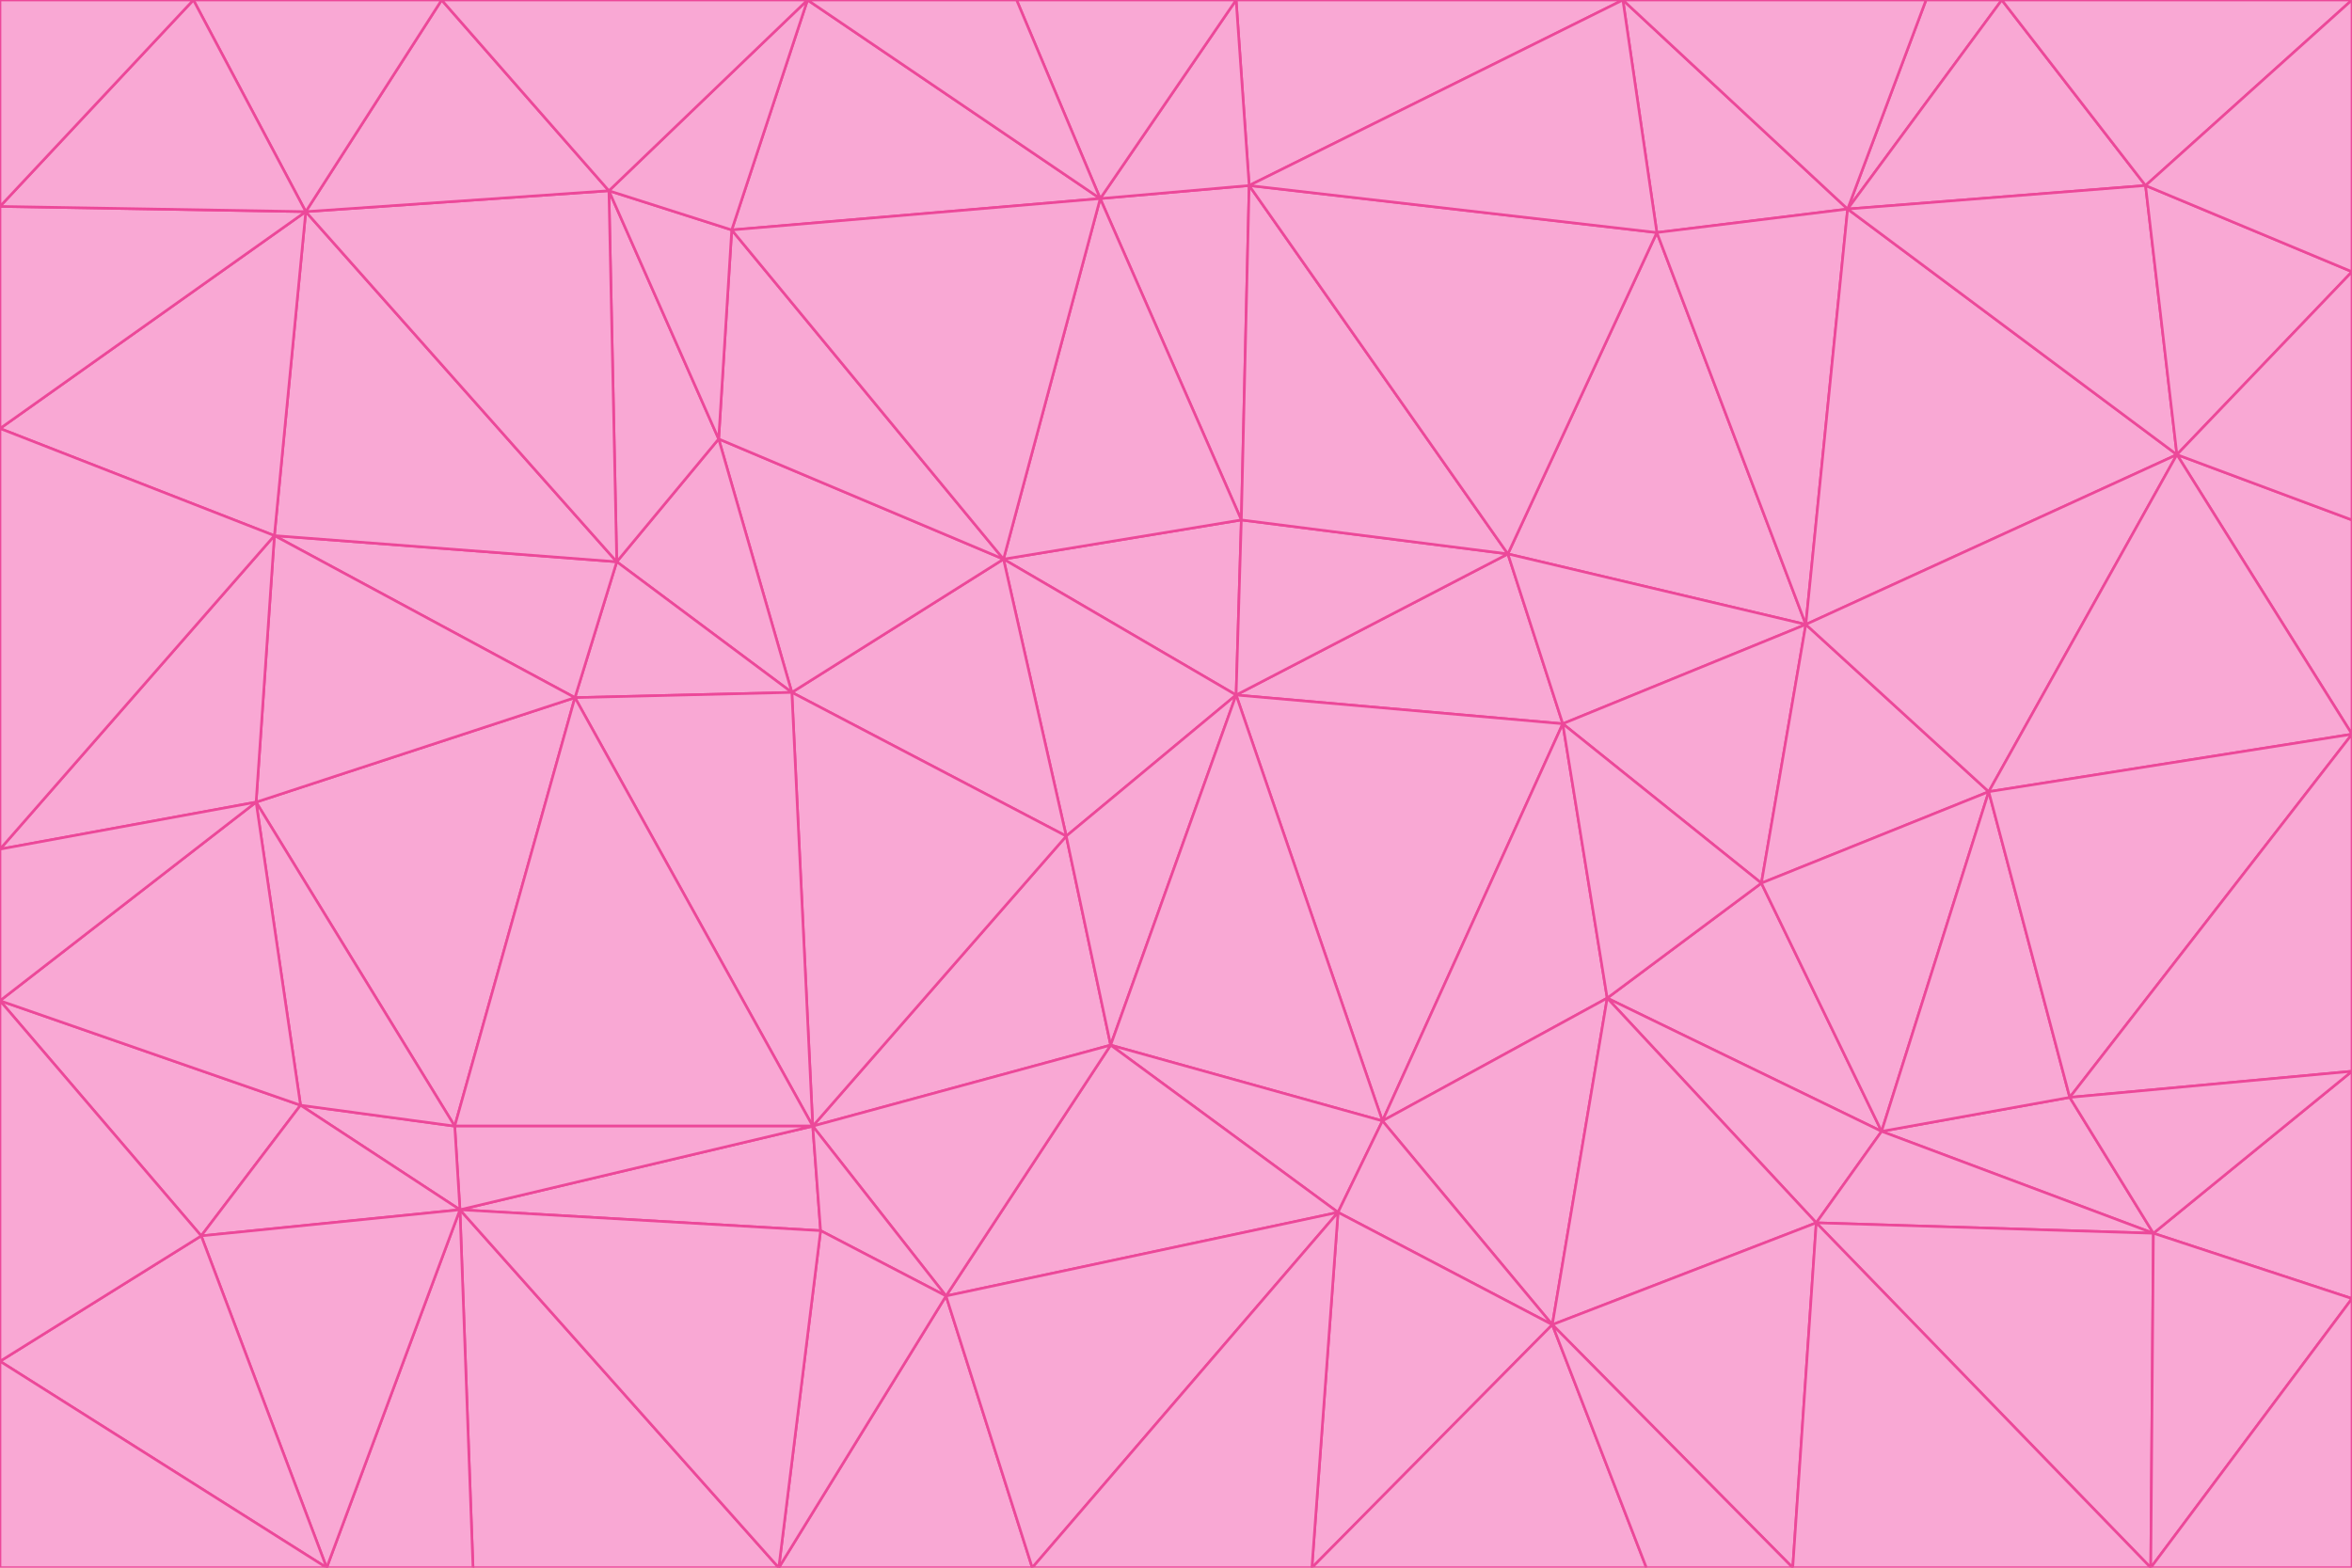 <svg id="visual" viewBox="0 0 900 600" width="900" height="600" xmlns="http://www.w3.org/2000/svg" xmlns:xlink="http://www.w3.org/1999/xlink" version="1.1"><g stroke-width="1" stroke-linejoin="bevel"><path d="M473 266L475 199L384 214Z" fill="#f9a8d4" stroke="#ec4899"></path><path d="M384 214L408 320L473 266Z" fill="#f9a8d4" stroke="#ec4899"></path><path d="M384 214L303 265L408 320Z" fill="#f9a8d4" stroke="#ec4899"></path><path d="M598 277L577 212L473 266Z" fill="#f9a8d4" stroke="#ec4899"></path><path d="M473 266L577 212L475 199Z" fill="#f9a8d4" stroke="#ec4899"></path><path d="M478 71L421 76L475 199Z" fill="#f9a8d4" stroke="#ec4899"></path><path d="M475 199L421 76L384 214Z" fill="#f9a8d4" stroke="#ec4899"></path><path d="M384 214L275 168L303 265Z" fill="#f9a8d4" stroke="#ec4899"></path><path d="M577 212L478 71L475 199Z" fill="#f9a8d4" stroke="#ec4899"></path><path d="M311 431L425 400L408 320Z" fill="#f9a8d4" stroke="#ec4899"></path><path d="M408 320L425 400L473 266Z" fill="#f9a8d4" stroke="#ec4899"></path><path d="M529 429L598 277L473 266Z" fill="#f9a8d4" stroke="#ec4899"></path><path d="M280 88L275 168L384 214Z" fill="#f9a8d4" stroke="#ec4899"></path><path d="M275 168L236 215L303 265Z" fill="#f9a8d4" stroke="#ec4899"></path><path d="M303 265L311 431L408 320Z" fill="#f9a8d4" stroke="#ec4899"></path><path d="M309 0L280 88L421 76Z" fill="#f9a8d4" stroke="#ec4899"></path><path d="M421 76L280 88L384 214Z" fill="#f9a8d4" stroke="#ec4899"></path><path d="M275 168L233 73L236 215Z" fill="#f9a8d4" stroke="#ec4899"></path><path d="M236 215L220 267L303 265Z" fill="#f9a8d4" stroke="#ec4899"></path><path d="M425 400L529 429L473 266Z" fill="#f9a8d4" stroke="#ec4899"></path><path d="M220 267L311 431L303 265Z" fill="#f9a8d4" stroke="#ec4899"></path><path d="M425 400L512 464L529 429Z" fill="#f9a8d4" stroke="#ec4899"></path><path d="M621 0L473 0L478 71Z" fill="#f9a8d4" stroke="#ec4899"></path><path d="M478 71L473 0L421 76Z" fill="#f9a8d4" stroke="#ec4899"></path><path d="M473 0L389 0L421 76Z" fill="#f9a8d4" stroke="#ec4899"></path><path d="M529 429L615 382L598 277Z" fill="#f9a8d4" stroke="#ec4899"></path><path d="M362 496L512 464L425 400Z" fill="#f9a8d4" stroke="#ec4899"></path><path d="M529 429L594 507L615 382Z" fill="#f9a8d4" stroke="#ec4899"></path><path d="M691 239L634 89L577 212Z" fill="#f9a8d4" stroke="#ec4899"></path><path d="M577 212L634 89L478 71Z" fill="#f9a8d4" stroke="#ec4899"></path><path d="M691 239L577 212L598 277Z" fill="#f9a8d4" stroke="#ec4899"></path><path d="M280 88L233 73L275 168Z" fill="#f9a8d4" stroke="#ec4899"></path><path d="M236 215L105 205L220 267Z" fill="#f9a8d4" stroke="#ec4899"></path><path d="M309 0L233 73L280 88Z" fill="#f9a8d4" stroke="#ec4899"></path><path d="M674 338L691 239L598 277Z" fill="#f9a8d4" stroke="#ec4899"></path><path d="M389 0L309 0L421 76Z" fill="#f9a8d4" stroke="#ec4899"></path><path d="M720 433L674 338L615 382Z" fill="#f9a8d4" stroke="#ec4899"></path><path d="M615 382L674 338L598 277Z" fill="#f9a8d4" stroke="#ec4899"></path><path d="M176 463L314 471L311 431Z" fill="#f9a8d4" stroke="#ec4899"></path><path d="M311 431L362 496L425 400Z" fill="#f9a8d4" stroke="#ec4899"></path><path d="M314 471L362 496L311 431Z" fill="#f9a8d4" stroke="#ec4899"></path><path d="M707 80L621 0L634 89Z" fill="#f9a8d4" stroke="#ec4899"></path><path d="M634 89L621 0L478 71Z" fill="#f9a8d4" stroke="#ec4899"></path><path d="M691 239L707 80L634 89Z" fill="#f9a8d4" stroke="#ec4899"></path><path d="M512 464L594 507L529 429Z" fill="#f9a8d4" stroke="#ec4899"></path><path d="M502 600L594 507L512 464Z" fill="#f9a8d4" stroke="#ec4899"></path><path d="M98 307L174 431L220 267Z" fill="#f9a8d4" stroke="#ec4899"></path><path d="M220 267L174 431L311 431Z" fill="#f9a8d4" stroke="#ec4899"></path><path d="M298 600L395 600L362 496Z" fill="#f9a8d4" stroke="#ec4899"></path><path d="M117 81L105 205L236 215Z" fill="#f9a8d4" stroke="#ec4899"></path><path d="M674 338L761 303L691 239Z" fill="#f9a8d4" stroke="#ec4899"></path><path d="M691 239L833 174L707 80Z" fill="#f9a8d4" stroke="#ec4899"></path><path d="M720 433L761 303L674 338Z" fill="#f9a8d4" stroke="#ec4899"></path><path d="M105 205L98 307L220 267Z" fill="#f9a8d4" stroke="#ec4899"></path><path d="M174 431L176 463L311 431Z" fill="#f9a8d4" stroke="#ec4899"></path><path d="M115 423L176 463L174 431Z" fill="#f9a8d4" stroke="#ec4899"></path><path d="M695 468L720 433L615 382Z" fill="#f9a8d4" stroke="#ec4899"></path><path d="M233 73L117 81L236 215Z" fill="#f9a8d4" stroke="#ec4899"></path><path d="M169 0L117 81L233 73Z" fill="#f9a8d4" stroke="#ec4899"></path><path d="M309 0L169 0L233 73Z" fill="#f9a8d4" stroke="#ec4899"></path><path d="M594 507L695 468L615 382Z" fill="#f9a8d4" stroke="#ec4899"></path><path d="M298 600L362 496L314 471Z" fill="#f9a8d4" stroke="#ec4899"></path><path d="M362 496L395 600L512 464Z" fill="#f9a8d4" stroke="#ec4899"></path><path d="M594 507L686 600L695 468Z" fill="#f9a8d4" stroke="#ec4899"></path><path d="M98 307L115 423L174 431Z" fill="#f9a8d4" stroke="#ec4899"></path><path d="M395 600L502 600L512 464Z" fill="#f9a8d4" stroke="#ec4899"></path><path d="M766 0L737 0L707 80Z" fill="#f9a8d4" stroke="#ec4899"></path><path d="M707 80L737 0L621 0Z" fill="#f9a8d4" stroke="#ec4899"></path><path d="M181 600L298 600L176 463Z" fill="#f9a8d4" stroke="#ec4899"></path><path d="M176 463L298 600L314 471Z" fill="#f9a8d4" stroke="#ec4899"></path><path d="M900 199L833 174L900 281Z" fill="#f9a8d4" stroke="#ec4899"></path><path d="M761 303L833 174L691 239Z" fill="#f9a8d4" stroke="#ec4899"></path><path d="M821 71L766 0L707 80Z" fill="#f9a8d4" stroke="#ec4899"></path><path d="M824 472L792 420L720 433Z" fill="#f9a8d4" stroke="#ec4899"></path><path d="M720 433L792 420L761 303Z" fill="#f9a8d4" stroke="#ec4899"></path><path d="M824 472L720 433L695 468Z" fill="#f9a8d4" stroke="#ec4899"></path><path d="M502 600L630 600L594 507Z" fill="#f9a8d4" stroke="#ec4899"></path><path d="M833 174L821 71L707 80Z" fill="#f9a8d4" stroke="#ec4899"></path><path d="M169 0L74 0L117 81Z" fill="#f9a8d4" stroke="#ec4899"></path><path d="M117 81L0 164L105 205Z" fill="#f9a8d4" stroke="#ec4899"></path><path d="M105 205L0 325L98 307Z" fill="#f9a8d4" stroke="#ec4899"></path><path d="M0 383L77 473L115 423Z" fill="#f9a8d4" stroke="#ec4899"></path><path d="M115 423L77 473L176 463Z" fill="#f9a8d4" stroke="#ec4899"></path><path d="M0 383L115 423L98 307Z" fill="#f9a8d4" stroke="#ec4899"></path><path d="M0 79L0 164L117 81Z" fill="#f9a8d4" stroke="#ec4899"></path><path d="M0 164L0 325L105 205Z" fill="#f9a8d4" stroke="#ec4899"></path><path d="M630 600L686 600L594 507Z" fill="#f9a8d4" stroke="#ec4899"></path><path d="M125 600L181 600L176 463Z" fill="#f9a8d4" stroke="#ec4899"></path><path d="M823 600L824 472L695 468Z" fill="#f9a8d4" stroke="#ec4899"></path><path d="M900 281L833 174L761 303Z" fill="#f9a8d4" stroke="#ec4899"></path><path d="M0 325L0 383L98 307Z" fill="#f9a8d4" stroke="#ec4899"></path><path d="M77 473L125 600L176 463Z" fill="#f9a8d4" stroke="#ec4899"></path><path d="M74 0L0 79L117 81Z" fill="#f9a8d4" stroke="#ec4899"></path><path d="M900 281L761 303L792 420Z" fill="#f9a8d4" stroke="#ec4899"></path><path d="M833 174L900 104L821 71Z" fill="#f9a8d4" stroke="#ec4899"></path><path d="M900 410L900 281L792 420Z" fill="#f9a8d4" stroke="#ec4899"></path><path d="M0 521L125 600L77 473Z" fill="#f9a8d4" stroke="#ec4899"></path><path d="M900 199L900 104L833 174Z" fill="#f9a8d4" stroke="#ec4899"></path><path d="M821 71L900 0L766 0Z" fill="#f9a8d4" stroke="#ec4899"></path><path d="M74 0L0 0L0 79Z" fill="#f9a8d4" stroke="#ec4899"></path><path d="M900 497L900 410L824 472Z" fill="#f9a8d4" stroke="#ec4899"></path><path d="M824 472L900 410L792 420Z" fill="#f9a8d4" stroke="#ec4899"></path><path d="M900 104L900 0L821 71Z" fill="#f9a8d4" stroke="#ec4899"></path><path d="M0 383L0 521L77 473Z" fill="#f9a8d4" stroke="#ec4899"></path><path d="M686 600L823 600L695 468Z" fill="#f9a8d4" stroke="#ec4899"></path><path d="M823 600L900 497L824 472Z" fill="#f9a8d4" stroke="#ec4899"></path><path d="M0 521L0 600L125 600Z" fill="#f9a8d4" stroke="#ec4899"></path><path d="M823 600L900 600L900 497Z" fill="#f9a8d4" stroke="#ec4899"></path></g></svg>